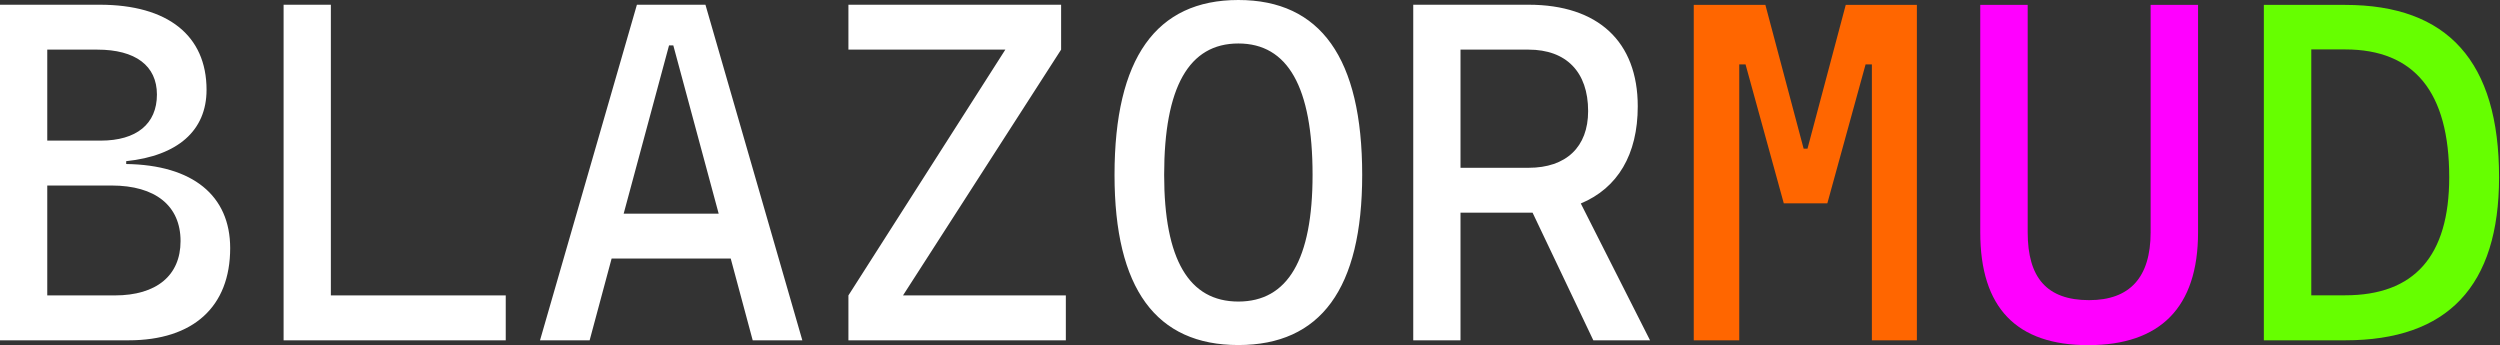 <?xml version="1.0" encoding="UTF-8" standalone="no"?>
<!DOCTYPE svg PUBLIC "-//W3C//DTD SVG 1.1//EN" "http://www.w3.org/Graphics/SVG/1.1/DTD/svg11.dtd">
<svg id="logo" width="100%" height="100%" viewBox="0 0 978 135" version="1.1" xmlns="http://www.w3.org/2000/svg" xmlns:xlink="http://www.w3.org/1999/xlink">
  <rect x="0" y="0" width="978" height="135" fill="#333333" stroke="none"/>
  <path class="text"
    d="M484.446,134.979C516.619,134.979 532.89,112.976 532.89,68.414C532.89,22.743 516.619,-0 484.446,-0C452.273,-0 436.001,22.743 436.001,68.414C436.001,112.976 452.273,134.979 484.446,134.979ZM0,133.13L50.293,133.13C75.625,133.13 90.047,120.002 90.047,97.074C90.047,76.457 75.348,64.531 49.369,64.161L49.369,63.052C69.523,60.925 80.802,51.126 80.802,35.132C80.802,13.868 65.64,1.849 39.014,1.849L0,1.849L0,133.13ZM331.901,133.13L416.956,133.13L416.956,115.564L353.257,115.564L415.107,19.415L415.107,1.849L331.901,1.849L331.901,19.415L393.289,19.415L331.901,115.564L331.901,133.13ZM110.942,133.13L197.846,133.13L197.846,115.564L129.432,115.564L129.432,1.849L110.942,1.849L110.942,133.13ZM552.86,133.13L571.35,133.13L571.35,83.206L599.548,83.206L623.308,133.13L645.496,133.13L618.408,79.601C632.83,73.591 640.689,60.463 640.689,41.603C640.689,16.271 625.157,1.849 597.976,1.849L552.86,1.849L552.86,133.13ZM211.252,133.13L230.666,133.13L239.264,101.142L285.86,101.142L294.458,133.13L313.873,133.13L275.968,1.849L249.157,1.849L211.252,133.13ZM484.446,117.968C465.123,117.968 455.416,101.512 455.416,68.414C455.416,34.022 465.123,17.011 484.446,17.011C503.768,17.011 513.476,34.022 513.476,68.414C513.476,101.512 503.768,117.968 484.446,117.968ZM18.49,115.564L18.49,72.574L43.637,72.574C60.833,72.574 70.633,80.525 70.633,94.3C70.633,107.798 61.203,115.564 44.931,115.564L18.49,115.564ZM243.979,83.576L261.73,17.751L263.394,17.751L281.145,83.576L243.979,83.576ZM571.35,65.641L571.35,19.415L597.976,19.415C612.676,19.415 621.274,28.105 621.274,43.452C621.274,57.505 612.676,65.641 597.976,65.641L571.35,65.641ZM18.49,55.009L18.49,19.415L38.09,19.415C52.975,19.415 61.388,25.702 61.388,36.981C61.388,48.537 53.344,55.009 39.384,55.009L18.49,55.009Z"
    style="fill:#fff;"/>
  <path class="accent1"
    d="M662.598,133.13L680.396,133.13L680.396,25.205L682.858,25.205L697.816,79.546L714.856,79.546L729.814,25.205L732.276,25.205L732.276,133.13L749.884,133.13L749.884,1.916L722.051,1.916L707.093,58.151L705.579,58.151L690.621,1.916L662.598,1.916L662.598,133.13Z"
    style="fill:#f60;"/>
  <path class="accent2"
    d="M816.898,135.023C844.921,135.023 859.879,120.444 859.879,90.907L859.879,1.916L841.323,1.916L841.323,90.907C841.323,108.515 833.182,117.415 817.277,117.415C800.615,117.415 793.231,108.515 793.231,90.907L793.231,1.916L774.675,1.916L774.675,90.907C774.675,120.444 788.876,135.023 816.898,135.023Z"
    style="fill:#f0f;"/>
  <path class="accent3"
    d="M885.617,133.13L917.426,133.13C957.567,133.13 977.637,111.924 977.637,69.322C977.637,24.069 957.567,1.916 917.426,1.916L885.617,1.916L885.617,133.13ZM904.173,115.521L904.173,19.336L917.426,19.336C944.502,19.336 958.135,35.998 958.135,69.322C958.135,100.184 944.502,115.521 917.426,115.521L904.173,115.521Z"
    style="fill:#6f0;"/>
</svg>
